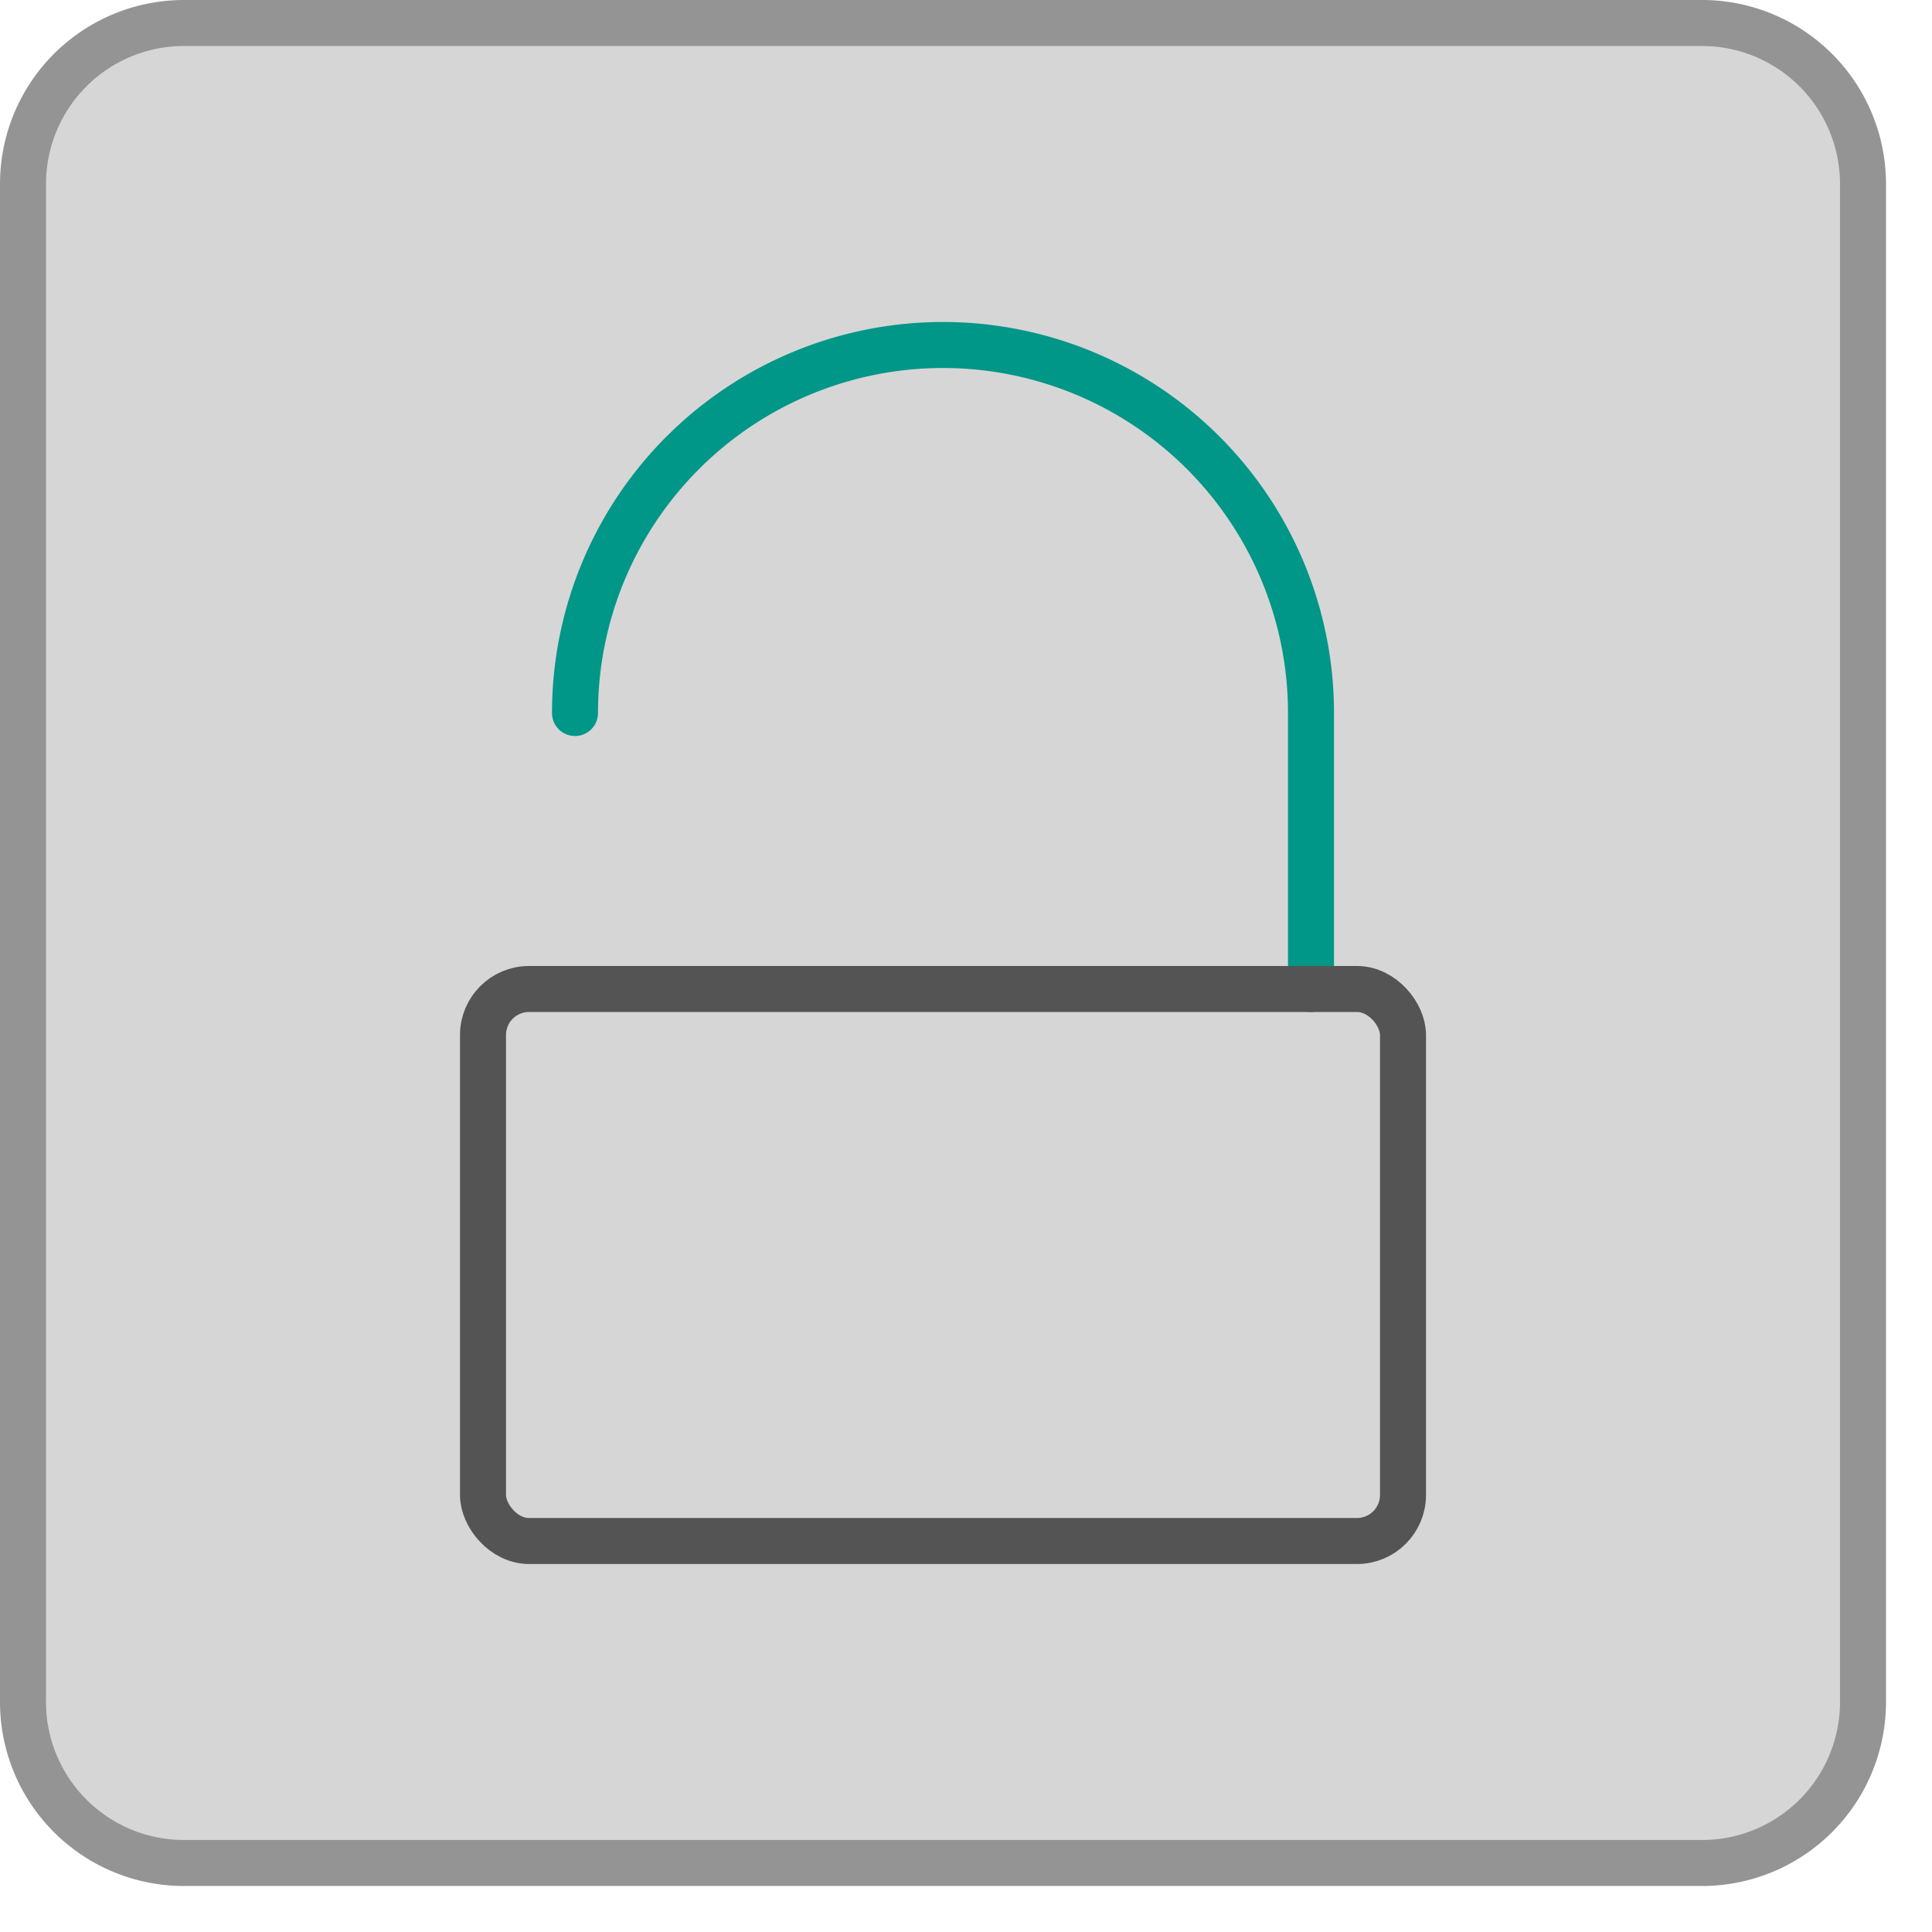 <svg xmlns="http://www.w3.org/2000/svg" viewBox="0 0 42 42"><rect x="0.5" y="0.5" width="40" height="40" rx="3.5" style="fill:#d6d6d6"/><path d="M37,1a3,3,0,0,1,3,3V37a3,3,0,0,1-3,3H4a3,3,0,0,1-3-3V4A3,3,0,0,1,4,1H37m0-1H4A4,4,0,0,0,0,4V37a4,4,0,0,0,4,4H37a4,4,0,0,0,4-4V4a4,4,0,0,0-4-4Z" style="fill:#949494"/><path d="M28.5,21.5v-6a8,8,0,0,0-8-8h0a8,8,0,0,0-8,8" style="fill:none;stroke:#009688;stroke-linecap:round;stroke-linejoin:round"/><rect x="10.5" y="21.5" width="20" height="12" rx="1" style="fill:none;stroke:#545454;stroke-linecap:round;stroke-linejoin:round"/></svg>